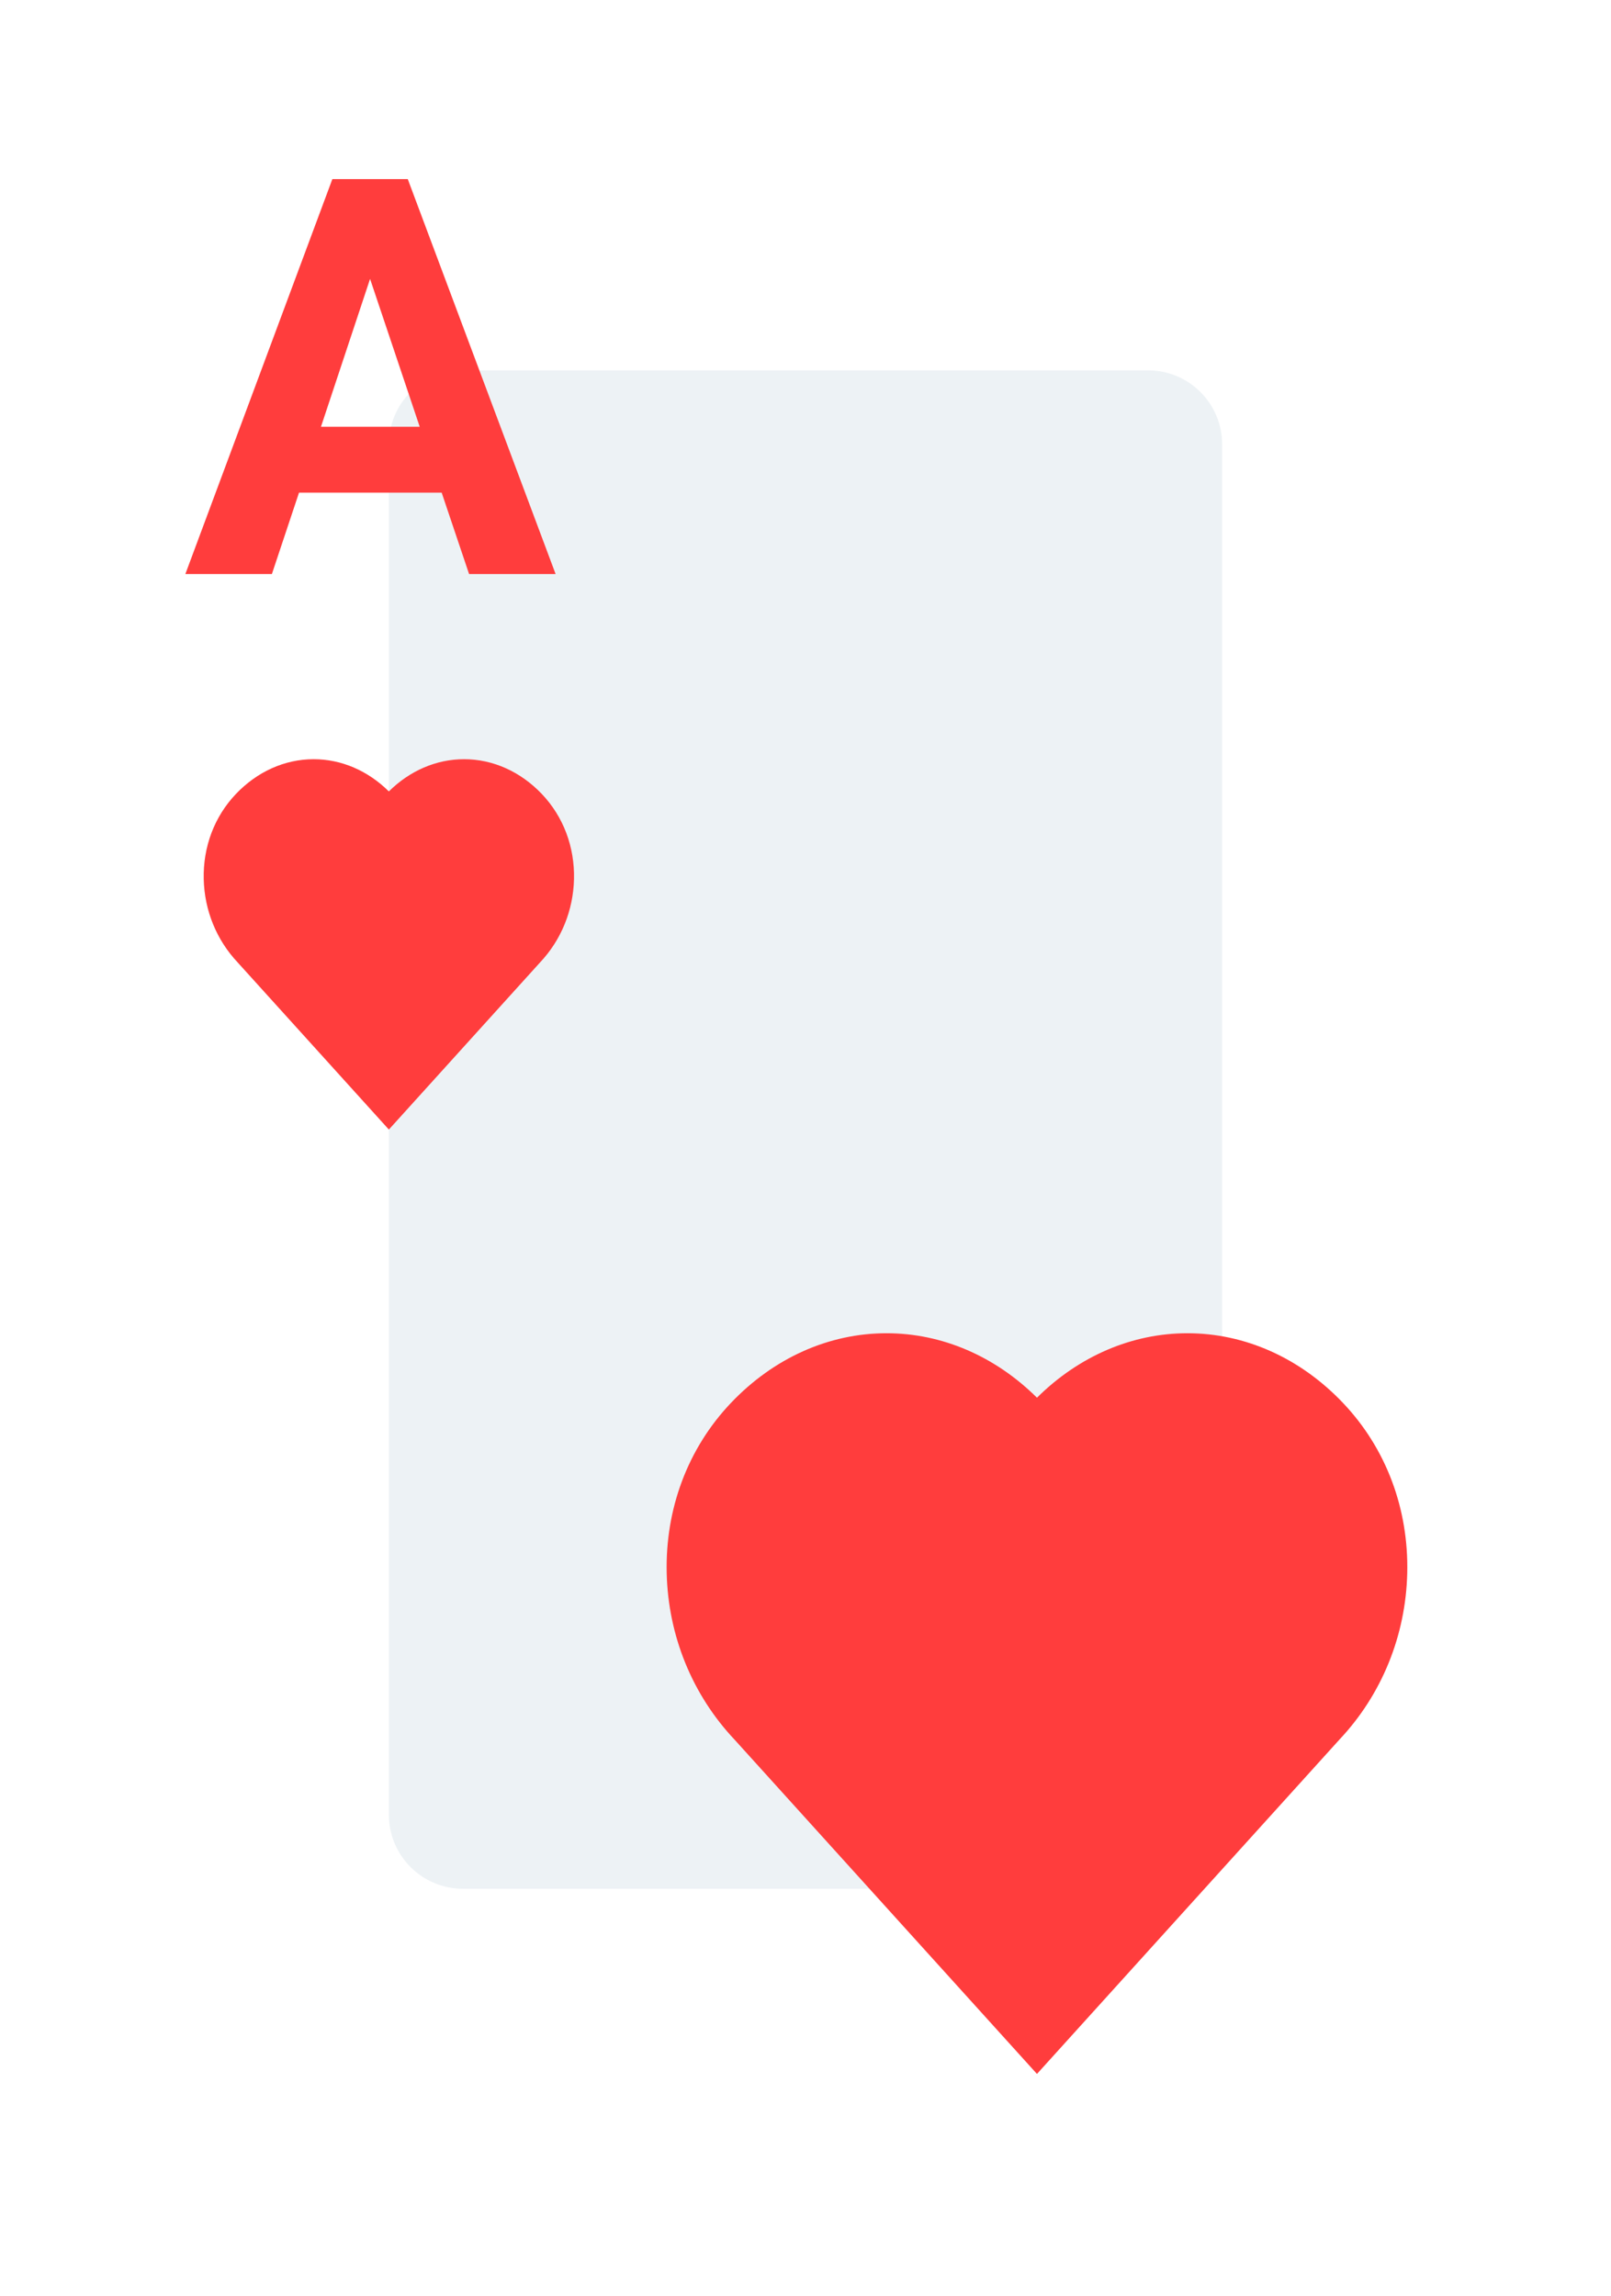 <svg width="87" height="124" viewBox="0 0 87 124" fill="none" xmlns="http://www.w3.org/2000/svg">
<g filter="url(#filter0_d)">
<path d="M1 4C1 1.791 2.791 0 5 0H82C84.209 0 86 1.791 86 4V118C86 120.209 84.209 122 82 122H5C2.791 122 1 120.209 1 118V4Z" fill="white"/>
</g>
<path d="M21 24C21 21.791 22.791 20 25 20H62C64.209 20 66 21.791 66 24V98C66 100.209 64.209 102 62 102H25C22.791 102 21 100.209 21 98V24Z" fill="#EDF2F5"/>
<path d="M23.852 26.605H16.148L14.683 31H10.01L17.949 9.672H22.021L30.005 31H25.332L23.852 26.605ZM17.334 23.046H22.666L19.985 15.062L17.334 23.046Z" fill="#FF3D3D"/>
<path d="M29.267 42.885C28.113 41.67 26.62 41 25.063 41C23.568 41 22.133 41.617 21 42.74C19.867 41.617 18.432 41 16.938 41C15.38 41 13.887 41.67 12.733 42.885C11.576 44.105 10.961 45.736 11.002 47.477C11.041 49.167 11.693 50.764 12.835 51.975L21 61L29.165 51.975C30.308 50.764 30.958 49.167 30.998 47.477C31.039 45.735 30.424 44.105 29.267 42.885Z" fill="#FF3D3D"/>
<path d="M72.534 75.771C70.226 73.339 67.24 72 64.125 72C61.137 72 58.267 73.233 56 75.481C53.734 73.233 50.864 72 47.875 72C44.76 72 41.774 73.339 39.466 75.771C37.152 78.209 35.922 81.471 36.004 84.954C36.083 88.334 37.385 91.528 39.671 93.95L56 112L72.329 93.95C74.615 91.528 75.917 88.334 75.996 84.954C76.078 81.47 74.848 78.209 72.534 75.771Z" fill="#FF3D3D"/>

</svg>
